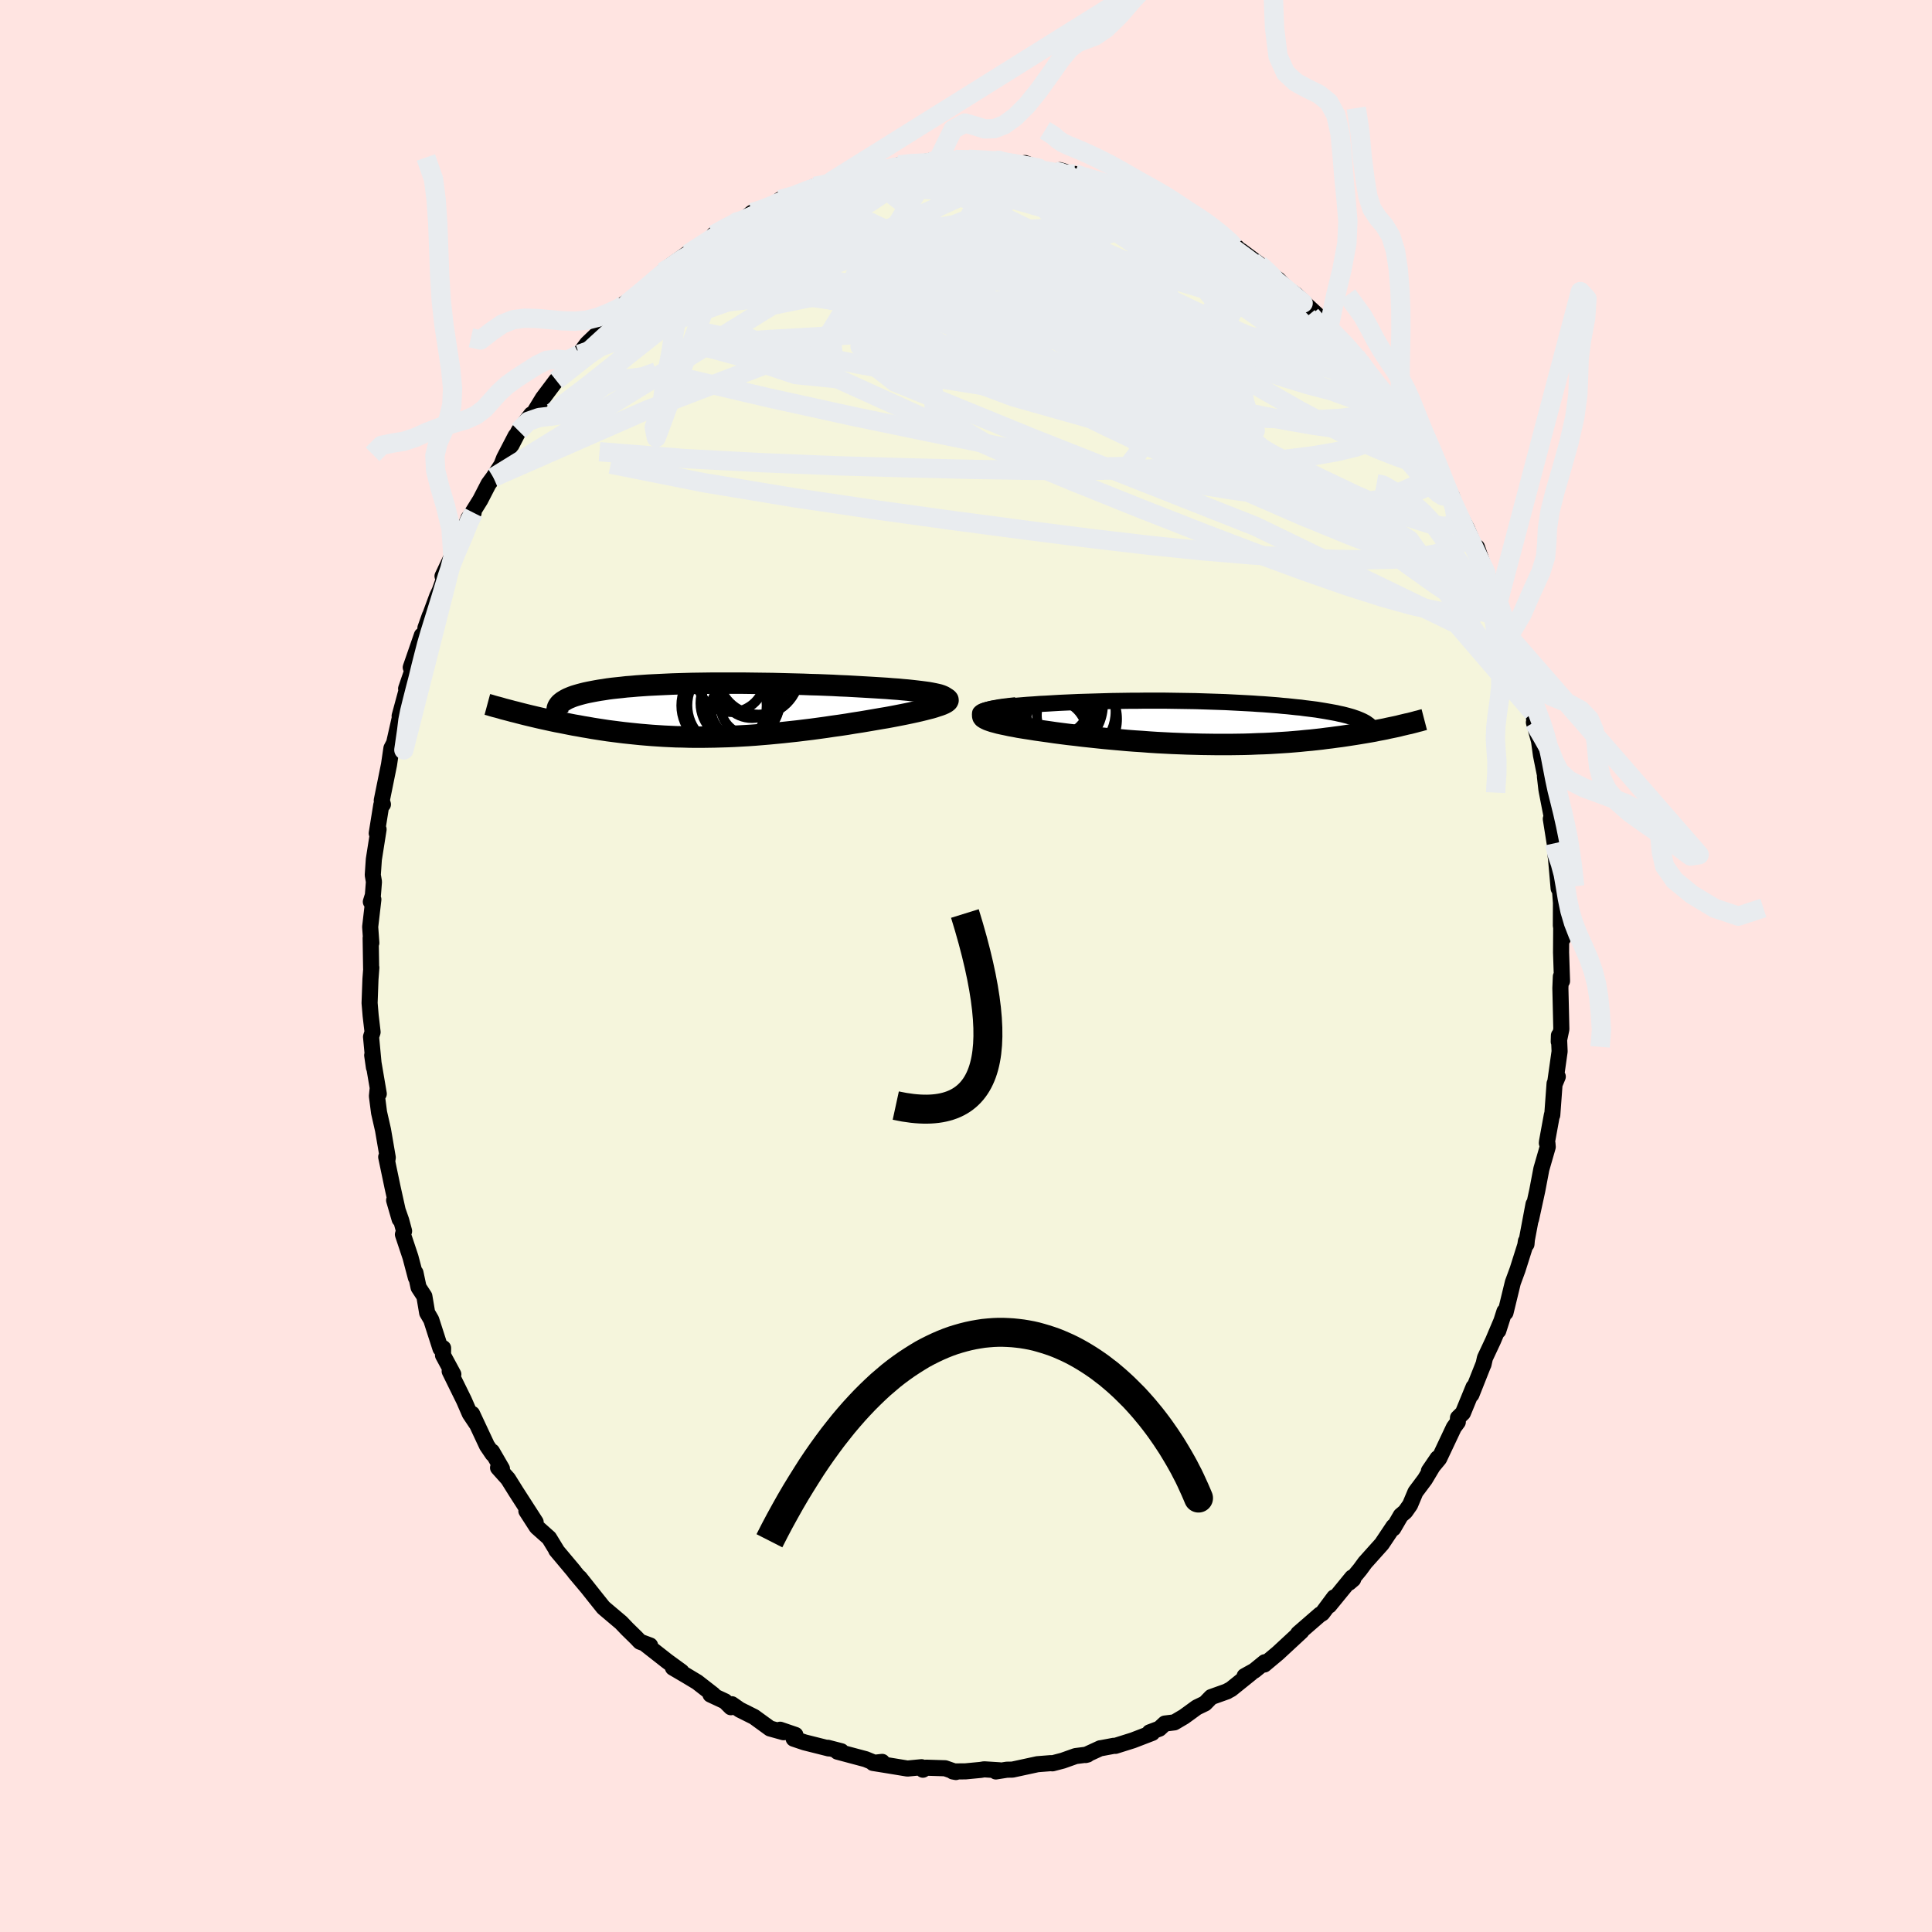 <svg xmlns="http://www.w3.org/2000/svg" width="500" height="500" viewBox="-100 -100 200 200"><defs><clipPath id="c"><path d="m23.89-1.3-.09-.07-.14-.07-.17-.07-.21-.07-.25-.06-.28-.06-.3-.06-.34-.06-.37-.05-.39-.05-.42-.05-.44-.05-.46-.05-.48-.04-.51-.05-.59-.04-.61-.05-.64-.04-.65-.04-.68-.04-.69-.04-.71-.04-.72-.04-.74-.03-.74-.04-.76-.03-.76-.03-.78-.02-.77-.03-.79-.02-.78-.02-.79-.02-.78-.02-.79-.01-.78-.01-.78-.01-.78-.01H-.1l-.73.01-.73.01-.71.01-.7.02-.68.02-.67.02-.66.03-.64.03-.62.03-.6.03-.59.04-.57.04-.55.05-.53.04-.52.06-.49.05-.47.05-.46.06-.43.07-.41.06-.4.07-.37.07-.36.07-.33.07-.32.08-.3.08-.28.08-.26.08-.25.09-.22.09-.21.09-.19.1-.17.1-.16.1-.13.1-.12.1-.1.11-.08.11-4.43.68.34.09.35.09.36.09.37.09.38.09.38.09.39.09.41.09.41.09.41.09.43.09.43.08.45.09.45.09.46.09.47.08.48.09.49.08.5.09.51.08.52.08.53.08.54.07.55.07.56.07.56.06.58.06.59.06.59.05.61.05.61.04.62.04.63.03.64.03.64.01.65.02.66.01h.67l.67-.01.68-.01.69-.02.69-.02.7-.03.71-.04.71-.04.71-.05.72-.06.72-.06.73-.07.73-.07.73-.08.74-.08.73-.09.74-.09.74-.1.73-.1.73-.11.73-.1.73-.11.72-.12.72-.11.71-.12.7-.12.69-.12.55-.09.54-.1.52-.1.51-.1.5-.1.47-.1.46-.1.44-.1.41-.1.39-.1.36-.09.34-.1.3-.1.28-.09.24-.09"/></clipPath><clipPath id="b"><path d="m-21.85-1.05.1-.07.15-.07.18-.06.22-.06.26-.06.28-.06.32-.05.34-.06.37-.05.39-.04.41-.05.43-.04.45-.04.47-.04.48-.04.63-.04.65-.05.65-.03.66-.04.67-.04.67-.03.68-.03.68-.03.68-.02.69-.02.69-.02.68-.02.69-.02.69-.01.68-.01.68-.01h.68l.68-.01h2l.66.01.65.01.65.01.64.01.64.01.63.02.62.02.61.02.61.02.6.02.59.03.58.03.57.03.57.03.55.03.55.04.53.03.52.04.52.04.5.04.49.05.48.04.47.05.45.05.44.04.43.06.42.05.4.05.39.05.37.06.37.06.35.06.34.06.33.06.32.06.3.07.29.06.28.07.27.07.25.07.24.07.23.08.21.07 4.32.79-.32.07-.34.07-.34.07-.35.08-.36.07-.38.07-.38.08-.39.07-.41.07-.42.07-.42.07-.44.07-.45.07-.46.07-.47.07-.48.06-.5.07-.51.06-.52.07-.54.06-.55.06-.57.05-.58.06-.59.05-.6.05-.62.04-.63.04-.65.04-.65.03-.67.02-.68.03-.7.02-.7.01-.72.01H2.52l-.74-.01-.75-.01-.76-.02-.77-.02-.76-.03-.78-.03-.78-.04-.78-.04-.78-.05-.78-.06-.78-.05-.79-.06-.77-.07-.78-.07-.77-.07-.76-.08-.75-.08-.75-.08-.73-.09-.72-.08-.71-.09-.69-.09-.68-.1-.65-.09-.64-.09-.62-.1-.59-.09-.56-.09-.46-.09-.45-.08-.41-.09-.39-.08-.36-.08-.33-.09-.3-.08-.27-.09-.23-.08-.19-.09-.15-.08-.12-.08-.07-.09-.02-.08.03-.08"/></clipPath><filter id="a"><feTurbulence baseFrequency=".05" numOctaves="3" result="noise" type="noise"/><feDisplacementMap in="SourceGraphic" in2="noise" scale="2"/></filter></defs><rect width="100%" height="100%" x="-100" y="-100" fill="#FFE4E1"/><path fill="beige" stroke="#000" stroke-linejoin="round" stroke-width="1.667" d="m61.7 1.56-.12-.47-.05 1.21.03 1.26.07 2.98-.27 1.29.02-.64.07 1.65-.46 3.26.27-.65-.33.72-.24 3.26-.04-.01-.5 2.73-.02.18.06.03.03.37-.66 2.29-.42 2.21-.65 2.99.26-1.56-.69 3.67-.04.47-.06-.31-.06.41-.8 2.53-.49 1.33-.76 3.12-.11-.12-.64 2 .29-.93-.83 1.96-.84 1.79-.15.67-.02.02-1.23 3.1.22-.78-1.1 2.68-.51.5-.02.44-.41.56-1.52 3.22-1.06 1.28.9-1.32-1.31 2.19-.98 1.31-.56 1.33-.5.71-.46.39-.78 1.34.02-.2-1.21 1.81-1.73 1.93-.52.71-1.13 1.37.42-.36-.11-.18-2.37 2.9.51-.84L36.89 67l-.1.07-.13.06-2.27 1.97.33-.22-2.44 2.26-1.4 1.17.05-.24-1.08.88-1.01.56.65-.3-2.05 1.65-.45.24.04-.01-1.65.59-.64.66-.85.41-1.32.96-1 .59-.98.12-.57.53-1.01.38.27.06-2 .77-1.81.57-.14-.01-1.28.24-.15.02-1.52.7.2-.05-1.24.16-1.32.47-1.07.28-.17-.02-1.38.11-2.59.56-.58.01-1.14.18.37-.12-1.58-.1-.36.06-1.57.15-1.31.01.32.06-1.12-.39-1.96-.06-.34.21-.14-.26-1.46.14-2.44-.4-1.13-.18.95-.11-.64.16-1.07-.44-2.92-.78.4-.04-1.39-.36.1.07-2.51-.63-1.13-.38.18-.39-1.58-.54.35.26-1.4-.39-1.65-1.2-1.48-.74-.82-.57-.1.31-.61-.61-1.5-.7.29.01-1.67-1.3-1.13-.68-1.38-.81.89.41-1.47-1.07-2.22-1.74.44.1-1.05-.39-.39-.41-.94-.92-.62-.65-1.61-1.36-.23-.2-.84-1.05-1.61-2.03.85 1.07-1.37-1.63-.08-.12-1.83-2.18.06.05-.8-1.31-1.28-1.14-1.07-1.66.96 1.16-2.01-3.12-.85-1.36-1.03-1.15.4.1-1.03-1.78.07.26-.59-.87-1.54-3.29.42.97-.66-.99-.6-1.38-1.48-3.01.38.32-1.07-1.98.01-.74-.27.05-.96-2.98-.42-.72-.29-1.71-.6-.92-.32-1.51.04.49-.56-2.12-.78-2.34.12-.35-.3-1.11-.73-2.08.57 1.96-.73-3.29-.66-3.15.08-.02.02.5.06-.42-.49-2.86-.41-1.8-.22-1.7.08-.8.11.56-.68-3.99.18 1.26-.3-3.17.16-.49-.2-1.7-.11-1.31.09-2.47.09-1.19-.02.08-.05-3.14.07.5-.12-1.66.33-2.84-.26.24.21-.67.11-1.4-.12-.7.11-1.62.49-3.11-.19.41.47-2.92.17-.07-.12-.41.75-3.7.25-1.7.38-.73-.17.49.71-3.14-.04.04h-.03l.71-2.62-.04-.21.88-2.56-.4.36 1.15-3.32-.13.97.95-3-.45 1.27 1.21-3.28.27-.58 1.05-2.95-.76 1.44 1.23-2.6-.15.61 1.04-2.55.58-1.47.52-.55-.2.1.89-1.43.85-1.65.5-.68.84-1.29.27-.7 1.2-2.31-.43.94.75-1.45 1.3-1.71.02.25 1.17-1.92 1.39-1.85.36-.25.59-.71.18-.23 1.24-1.51.83-1.1.94-.9-.67.89 3.08-3.35v.1l.38-.42.16-.49 1.33-.78.97-.86-.01-.13 1.8-1.35-.14-.15.55-.47 1.96-1.39.08.01 2.6-1.57.09-.43 2.39-1.32-.97.42 1.29-.39.26-.19.99-.8 1.12-.23 1.26-.66.52-.46 1.95-.44.84-.55-.37.23 1.17-.61.76.02 1.22-.7.81.03 1.94-.64.69-.05-.36-.07 1.68-.28 1.53-.27.65-.08-.21-.17.44-.15 3.42-.28-.71.01.87-.05 1.83-.1 1.83.01-.47-.03 2.41.13.73-.02-.43-.04 2.01.56 1.11-.24 1.69.65 1.24.2.21.02.46-.02.02-.12 1.47.47.08-.07 1.39.45 1.72.51.5-.01.88.71.86.05 2.39.88.26.08.6.33 1.64.98-.49-.31 1.58.55-.08.39 2.66 1.05-.33-.16.66.54 2.55 1.57-.3-.07.72.41 1.89 1.41 1.04.93.02.03.89.62.81.85 1.05.74 1.18 1.14 1.03.95-.93-.53 1.48 1.32.68.82-.08-.29 2.78 2.86-.39-.45.86 1.09.94 1.36.66.88.86 1.05 1.22 1.32-.52-.75 1.09 1.62 1.33 1.9.22.45-.16.02 1.38 2.21.62.43.01.58 1.88 2.87-.69-1.24.49 1.22.37.83 1.36 2.51.78 1.85.26.08.92 2.65-1.04-2.52 1.94 4.53.21 1.09-.41-.96.59.85 1.01 2.93.08.66.2.8.68 1.36.33 1.68.45 1.14-.01.21.85 2.68.3 1.66-.2-.62.53 1.93.2 1.46.44 2.18-.03.03.15 1.31.04.23.56 2.88-.14-.03.4 2.52.1 1.33.04.27.27 3.08.03-1.29.21 2.77-.01 2.36.22 1.33-.18-1.63-.02 3.08.1 2.97-.12-.47" filter="url(#a)"/><path fill="#fff" d="m-21.85-1.05.1-.07.15-.07.18-.06.22-.06.26-.06.28-.06.32-.05.34-.06.37-.05.39-.04.41-.05.43-.04.45-.04.47-.04.48-.04.63-.04.65-.05.65-.03.66-.04.67-.04.67-.03.68-.03.68-.03.68-.02.69-.02.69-.02.68-.02.69-.02.69-.01.68-.01.68-.01h.68l.68-.01h2l.66.01.65.01.65.01.64.01.64.01.63.02.62.02.61.02.61.02.6.02.59.03.58.03.57.03.57.03.55.03.55.04.53.03.52.04.52.04.5.04.49.05.48.04.47.05.45.05.44.04.43.06.42.05.4.05.39.05.37.06.37.06.35.06.34.06.33.06.32.06.3.07.29.06.28.07.27.07.25.07.24.07.23.08.21.07 4.32.79-.32.07-.34.07-.34.07-.35.08-.36.07-.38.07-.38.08-.39.07-.41.07-.42.07-.42.07-.44.07-.45.07-.46.07-.47.07-.48.06-.5.07-.51.06-.52.07-.54.06-.55.06-.57.05-.58.06-.59.05-.6.05-.62.04-.63.04-.65.04-.65.03-.67.02-.68.03-.7.02-.7.01-.72.01H2.52l-.74-.01-.75-.01-.76-.02-.77-.02-.76-.03-.78-.03-.78-.04-.78-.04-.78-.05-.78-.06-.78-.05-.79-.06-.77-.07-.78-.07-.77-.07-.76-.08-.75-.08-.75-.08-.73-.09-.72-.08-.71-.09-.69-.09-.68-.1-.65-.09-.64-.09-.62-.1-.59-.09-.56-.09-.46-.09-.45-.08-.41-.09-.39-.08-.36-.08-.33-.09-.3-.08-.27-.09-.23-.08-.19-.09-.15-.08-.12-.08-.07-.09-.02-.08.03-.08" filter="url(#a)" transform="translate(23.38 -25.2)"/><path fill="#fff" d="m23.89-1.3-.09-.07-.14-.07-.17-.07-.21-.07-.25-.06-.28-.06-.3-.06-.34-.06-.37-.05-.39-.05-.42-.05-.44-.05-.46-.05-.48-.04-.51-.05-.59-.04-.61-.05-.64-.04-.65-.04-.68-.04-.69-.04-.71-.04-.72-.04-.74-.03-.74-.04-.76-.03-.76-.03-.78-.02-.77-.03-.79-.02-.78-.02-.79-.02-.78-.02-.79-.01-.78-.01-.78-.01-.78-.01H-.1l-.73.01-.73.01-.71.01-.7.02-.68.02-.67.02-.66.03-.64.03-.62.03-.6.03-.59.04-.57.04-.55.05-.53.04-.52.06-.49.05-.47.05-.46.06-.43.07-.41.06-.4.07-.37.07-.36.07-.33.07-.32.08-.3.08-.28.08-.26.08-.25.09-.22.09-.21.09-.19.1-.17.1-.16.1-.13.1-.12.1-.1.11-.08.11-4.43.68.34.09.35.09.36.09.37.09.38.09.38.09.39.09.41.09.41.09.41.09.43.09.43.08.45.09.45.09.46.09.47.08.48.09.49.08.5.09.51.08.52.08.53.08.54.07.55.07.56.07.56.06.58.06.59.06.59.05.61.05.61.04.62.04.63.03.64.03.64.01.65.02.66.01h.67l.67-.01.68-.01.69-.02.69-.02.7-.03.71-.04.71-.04.71-.05.72-.06.72-.06.73-.07.73-.07.73-.08.74-.08.73-.09.74-.09.74-.1.73-.1.73-.11.73-.1.73-.11.72-.12.72-.11.71-.12.7-.12.69-.12.55-.09.54-.1.52-.1.51-.1.5-.1.47-.1.46-.1.44-.1.41-.1.39-.1.36-.09.34-.1.3-.1.28-.09.24-.09" filter="url(#a)" transform="translate(-26.06 -26.49)"/><g fill="none" stroke="#000" transform="translate(23.38 -25.2)"><path stroke-linejoin="round" stroke-width="1.667" d="m-20.05-.22-.46-.09-.39-.1-.32-.09-.26-.09-.2-.08-.14-.08-.08-.08-.03-.08.01-.07.07-.07.1-.07.15-.07.18-.06.22-.06.26-.06.28-.06.32-.05.34-.06.37-.05.39-.04.41-.05.43-.04.45-.04.47-.04.48-.04.63-.04.65-.05.65-.03.66-.04.67-.04.67-.03.68-.03.68-.03.68-.02.69-.02.69-.02.68-.02.69-.02.69-.01.68-.01.68-.01h.68l.68-.01h2l.66.01.65.01.65.01.64.01.64.01.63.02.62.02.61.02.61.02.6.02.59.03.58.03.57.03.57.03.55.03.55.04.53.03.52.04.52.04.5.04.49.05.48.04.47.05.45.05.44.04.43.06.42.05.4.05.39.05.37.06.37.06.35.06.34.06.33.06.32.06.3.07.29.06.28.07.27.07.25.07.24.07.23.08.21.07.2.08.19.08.18.08.16.08.15.08.13.08.12.09.12.08.09.09.09.09" filter="url(#a)"/><path stroke-linejoin="round" stroke-width="2.222" d="m-18.18-1.52-.64.07-.57.07-.5.07-.43.08-.37.07-.3.08-.24.07-.19.08-.13.08-.07.08-.03.08.02.08.07.09.12.08.15.08.19.09.23.08.27.09.3.08.33.09.36.08.39.08.41.09.45.08.46.09.56.09.59.09.62.1.64.09.65.09.68.1.69.09.71.09.72.08.73.09.75.08.75.08.76.08.77.07.78.07.77.07.79.06.78.05.78.06.78.05.78.04.78.04.78.03.76.03.77.02.76.02.75.01.74.01h1.45l.72-.01.7-.01.7-.02.68-.03.67-.02.65-.03.65-.04.63-.04.62-.04.6-.05.59-.05.58-.06.57-.05.55-.06.54-.06.52-.07.51-.06.5-.07.48-.06.47-.07.46-.07.45-.07.44-.07.42-.07.42-.07.41-.07.39-.07.38-.08.38-.07.36-.07.35-.08.34-.07.34-.07.32-.07.31-.08.3-.07.29-.07.29-.06.27-.07.27-.07.25-.07.25-.06.24-.07.23-.06" filter="url(#a)"/><circle cx="-14.377" cy="-2.444" r="3.958" clip-path="url(#b)" filter="url(#a)"/><circle cx="-13.857" cy=".616" r="3.536" clip-path="url(#b)" filter="url(#a)"/><circle cx="-12.547" cy="-.369" r="4.808" clip-path="url(#b)" filter="url(#a)"/><circle cx="-14.957" cy="1.641" r="4.574" clip-path="url(#b)" filter="url(#a)"/><circle cx="-13.447" cy="-2.524" r="4.228" clip-path="url(#b)" filter="url(#a)"/><circle cx="-12.647" cy="-1.109" r="4.74" clip-path="url(#b)" filter="url(#a)"/><circle cx="-14.357" cy="1.131" r="3.5" clip-path="url(#b)" filter="url(#a)"/><circle cx="-14.192" cy="-1.889" r="5" clip-path="url(#b)" filter="url(#a)"/><circle cx="-13.767" cy="-1.069" r="3.384" clip-path="url(#b)" filter="url(#a)"/><circle cx="-12.862" cy="-.769" r="3.18" clip-path="url(#b)" filter="url(#a)"/></g><g fill="none" stroke="#000" transform="translate(-26.06 -26.49)"><path stroke-linejoin="round" stroke-width="2.222" d="m22.27-.4.4-.11.35-.1.29-.1.23-.09.18-.09.13-.09.08-.08.03-.09-.01-.07-.06-.08-.09-.07-.14-.07-.17-.07-.21-.07-.25-.06-.28-.06-.3-.06-.34-.06-.37-.05-.39-.05-.42-.05-.44-.05-.46-.05-.48-.04-.51-.05-.59-.04-.61-.05-.64-.04-.65-.04-.68-.04-.69-.04-.71-.04-.72-.04-.74-.03-.74-.04-.76-.03-.76-.03-.78-.02-.77-.03-.79-.02-.78-.02-.79-.02-.78-.02-.79-.01-.78-.01-.78-.01-.78-.01H-.1l-.73.01-.73.01-.71.01-.7.02-.68.02-.67.02-.66.03-.64.03-.62.03-.6.03-.59.04-.57.04-.55.05-.53.04-.52.06-.49.05-.47.05-.46.06-.43.07-.41.06-.4.07-.37.07-.36.07-.33.07-.32.08-.3.08-.28.08-.26.08-.25.09-.22.09-.21.09-.19.1-.17.1-.16.1-.13.1-.12.1-.1.11-.08.11-.07.11-.05.12-.03.12-.01.12v.12l.02.12.03.12.05.13.06.13.08.13" filter="url(#a)"/><path stroke-linejoin="round" stroke-width="2.222" d="m23.61-1.34.23.06.17.06.12.07.06.07.01.07-.04.08-.08.08-.12.08-.17.09-.2.09-.24.09-.28.09-.3.1-.34.1-.36.09-.39.1-.41.1-.44.1-.46.1-.47.1-.5.1-.51.1-.52.1-.54.1-.55.09-.69.12-.7.12-.71.12-.72.11-.72.12-.73.11-.73.1-.73.11-.73.1-.74.1-.74.09-.73.09-.74.08-.73.08-.73.07-.73.07-.72.06-.72.06-.71.05-.71.04-.71.04-.7.03-.69.02-.69.02-.68.01-.67.01h-.67l-.66-.01-.65-.02-.64-.01-.64-.03-.63-.03-.62-.04-.61-.04-.61-.05-.59-.05-.59-.06-.58-.06-.56-.06-.56-.07-.55-.07-.54-.07-.53-.08-.52-.08-.51-.08-.5-.09-.49-.08-.48-.09-.47-.08-.46-.09-.45-.09-.45-.09-.43-.08-.43-.09-.41-.09-.41-.09-.41-.09-.39-.09-.38-.09-.38-.09-.37-.09-.36-.09-.35-.09-.34-.09-.33-.08-.33-.09-.31-.08-.31-.08-.3-.09-.29-.08-.28-.07-.28-.08-.26-.08-.26-.07" filter="url(#a)"/><circle cx="2.5" cy="-.713" r="3.936" clip-path="url(#c)" filter="url(#a)"/><circle cx="1.66" cy="-.503" r="4.436" clip-path="url(#c)" filter="url(#a)"/><circle cx="4.585" cy="-3.733" r="4.19" clip-path="url(#c)" filter="url(#a)"/><circle cx="1" cy="-.478" r="4.418" clip-path="url(#c)" filter="url(#a)"/><circle cx="2.77" cy="-1.023" r="4.062" clip-path="url(#c)" filter="url(#a)"/><circle cx="4.365" cy="-3.868" r="4.472" clip-path="url(#c)" filter="url(#a)"/><circle cx="1.72" cy="-3.328" r="3.54" clip-path="url(#c)" filter="url(#a)"/><circle cx="2.82" cy="-.158" r="3.148" clip-path="url(#c)" filter="url(#a)"/><circle cx="3.905" cy="-2.488" r="3.32" clip-path="url(#c)" filter="url(#a)"/><circle cx="3.66" cy="-.423" r="3.002" clip-path="url(#c)" filter="url(#a)"/></g><g fill="none" stroke="#E9ECEF" stroke-linejoin="round" stroke-width="2"><path d="m50.12-48.63.42 1.12.19 1.14-.34.7-.93.17-1.49-.28-2.02-.64-2.57-1-3.13-1.37-3.71-1.77-4.33-2.16-4.96-2.54-5.65-2.93-6.37-3.36-7.07-3.84-7.75-4.33-8.31-4.92M46.43-54.7l.9 1.44.29.75-.13.4-.56.08-1-.24-1.4-.49-1.8-.71-2.22-.97-2.71-1.32-3.29-1.76-3.91-2.24-4.55-2.71-5.19-3.15-5.82-3.61-6.55-4.12-7.43-4.6m41.33 17.64.81.94.61.71.49.63.43.65.35.6.22.47.09.32-.07.14-.25-.07-.45-.3-.68-.56-.93-.84-1.2-1.12-1.48-1.4-1.76-1.71-2.09-2.07-2.47-2.51-2.87-3.02-3.12-3.44" filter="url(#a)"/><path d="m-23.13-77.19 1.26-.49 1.84-.14 2.35.11 2.8.33 3.18.56 3.5.77 3.81.97 4.16 1.13 4.52 1.26 4.84 1.37 5.12 1.46 5.33 1.59 5.45 1.72 5.51 1.8 5.54 1.78M-26.1-75.71l1.31-.73.53-.26.38-.14.35-.11.29-.06.19.04-.01.2-.27.38-.61.63-1.02.91-1.49 1.23-1.95 1.56-2.39 1.87-2.83 2.21-3.43 2.72" filter="url(#a)"/><path d="m19.01-79.4.3.2.28.35.07.39-.2.39-.48.42-.79.48-1.13.54-1.55.61-2 .66-2.48.72-2.96.75-3.48.79-4 .8-4.59.8-5.2.8-5.84.8-6.45.8-6.96.76m11.63-11.76 1.08-.43 1.14-.34 1.24-.33 1.31-.32 1.27-.3 1.18-.26 1.08-.24.95-.21.81-.18.63-.16.44-.12.24-.07.04-.01-.17.04-.43.11-.81.18-1.42.25M-34-69.37l.8-.7.88-.72 1.02-.8 1.12-.84 1.23-.87 1.3-.89 1.28-.86 1.17-.78.93-.63.63-.44.3-.22-.01-.02-.21.09-.27.1" filter="url(#a)"/><path d="m-17.29-79.78.58-.33.62-.23.88-.26 1.1-.29 1.23-.3 1.28-.29 1.25-.28 1.18-.25 1.1-.24 1.02-.21.92-.2.82-.18.69-.15.56-.13.4-.09.25-.06.06-.02-.14.03-.35.08-.58.12-.81.15-1.17.2-1.74.25M-35.49-68.1l.52-.58.81-.67.82-.67.76-.65.71-.61.68-.57.67-.52.63-.46.56-.38.44-.25.23-.09-.01.12-.28.35-.57.58-.84.83-1.11 1.05-1.38 1.29-1.67 1.53-2.01 1.85-2.38 2.18M.27-83.51l1.7.09 1.04.07.93.13.98.15.98.17.82.15.55.1.23.05-.08.01-.36-.02-.65-.03-.95-.03-1.29-.04-1.66-.05-2.08-.09-2.67-.12" filter="url(#a)"/><path d="m-10.23-82.05.45-.07 1.33-.02 1.62.08 1.75.18 1.92.27 2.15.36 2.37.44 2.53.51 2.62.55 2.68.59 2.67.61 2.63.63 2.54.63 2.4.6 2.2.54 2.03.46 2.01.51m-13.01-6.36 1.24.36.83.29.72.29.62.28.42.24.13.2-.23.13-.61.06-.99-.01-1.37-.07-1.76-.13-2.18-.19-2.63-.27-3.07-.34-3.5-.44-4.08-.57" filter="url(#a)"/><path d="m-19.76-78.88.98-.41 1.33-.34 1.36-.24 1.44-.19 1.62-.16 1.81-.16 1.99-.15 2.09-.13 2.14-.11 2.15-.08 2.13-.06 2.08-.04 2.02-.04 1.89-.04 1.74-.05 1.56-.07 1.42-.08 1.25-.08.99-.08" filter="url(#a)"/><path d="m-28.79-73.71 1.86-1.19 1.34-.87 1.15-.67 1.05-.53 1.03-.49 1.07-.49 1.1-.51 1.09-.5 1.01-.46.84-.4.62-.29.36-.18.09-.07-.13.04-.37.15-.79.3m55.09 14.11.36.42.16.74-.54.55-1.25.37-1.93.21-2.61.02-3.34-.21-4.12-.46-4.92-.7-5.78-.89-6.72-1.02-7.76-1.17-8.84-1.36-9.92-1.53" filter="url(#a)"/><path d="m-22.14-77.99 1.05-.33.96-.39.84-.32.66-.22.45-.09.25.04.11.16-.03.29-.19.42-.37.57-.6.74-.88.93-1.17 1.12-1.47 1.32-1.8 1.56-2.17 1.82-2.54 2.1-2.91 2.4-3.28 2.67-3.63 2.9-3.92 2.99m96.59 16.6-.47-.6-.5.55-1.15.17-1.89-.4-2.6-.82-3.32-1.18-4.11-1.58-4.95-2.03-5.83-2.54-6.72-3.05-7.63-3.61-8.51-4.18-9.37-4.81-10.09-5.57" filter="url(#a)"/><path d="m-31.38-71.86 1.07-.63 1.69-.69 2.11-.66 2.42-.59 2.65-.48 2.8-.35 2.94-.23 3.1-.15 3.31-.1 3.52-.11 3.69-.12 3.82-.13 3.88-.14 3.87-.14 3.8-.11 3.72-.11 3.79-.04m21.59 16.33.68.91.21.62-.18.53-.5.51-.85.46-1.24.36-1.64.22-2.06.12h-2.52l-3-.11-3.51-.24-4.02-.37-4.52-.48-5-.59-5.5-.7-6.03-.86-6.6-1.06-7.22-1.3-7.81-1.55-8.28-1.77M2.98-83.44l1.57.33 1.17.23.76.22.3.19-.17.16-.62.14-1.01.17-1.37.23-1.72.28-2.11.34-2.55.36-3.13.4-3.84.43-4.7.51" filter="url(#a)"/><path d="m40.79-62.55.74 1.1.49.83.24.61-.05.4-.34.26-.62.15-.93.02-1.26-.14-1.61-.32-1.95-.51-2.32-.7-2.69-.92-3.11-1.15-3.54-1.39-3.99-1.61-4.43-1.83-4.88-2.04-5.4-2.29-6.02-2.59-6.69-2.9m52.04 19.63-.11.04.14.79-.11.87-.49.76-.85.66-1.21.59-1.57.54-1.98.47-2.39.41-2.83.35-3.26.31-3.69.3-4.12.27-4.57.19-5.07.1-5.59-.02-6.13-.1-6.68-.16-7.23-.21-7.77-.32-8.26-.44-8.64-.7" filter="url(#a)"/><path d="m47.81-52.49.49.56.47.79.38.7.24.55.15.46.07.41-.05.28-.2.07-.42-.25-.65-.59-.91-.97-1.18-1.35-1.48-1.75-1.78-2.18-2.07-2.6-2.34-3-2.69-3.46-3.22-4.14m-2.25-3.67.68.61.42.4.37.38.27.37.08.29-.2.15-.55-.06-.9-.25-1.21-.44-1.5-.6-1.81-.78-2.19-.99-2.69-1.25-3.32-1.58-4.08-1.93-4.89-2.3m-26.14.83.45-.28.25-.07.25.03.18.14.04.31-.2.49-.53.72-.92.98-1.32 1.24-1.76 1.54-2.22 1.87-2.73 2.25-3.26 2.62-3.78 3.01-4.25 3.36-4.69 3.56m53.05-23.98 1.37.43 1.23.39 1.11.37 1.07.39 1.07.4 1 .39.89.36.74.32.59.27.43.23.28.17.13.11-.05.07-.24-.01-.46-.08-.69-.16-.94-.25-1.17-.34-1.38-.44-1.59-.55-1.85-.67-2.2-.83" filter="url(#a)"/><path d="m37.62-65.76.58.48.8.86.55.74.34.63.15.54-.02.41-.22.26-.45.11-.71-.06-.99-.21-1.28-.37-1.57-.55-1.88-.73-2.19-.92-2.53-1.12-2.89-1.34-3.3-1.57-3.71-1.82-4.13-2.04-4.53-2.26-4.98-2.45-5.61-2.7m-9.64-2.25 1.43-.24.98-.16.6-.09.43-.03.34.05.24.14.08.25-.12.37-.36.48-.62.6-.93.73-1.26.86-1.63 1.01-1.98 1.14-2.33 1.29-2.7 1.45-3.13 1.64-3.65 1.85-4.24 2.07-4.7 2.12" filter="url(#a)"/><path d="m-1.09-83.49 1.16.02.82.05.71.09.58.15.48.21.39.27.25.32.03.37-.25.4-.59.45-.9.51-1.21.58-1.45.67-1.69.77-1.93.87-2.19.96-2.49 1.05-2.82 1.13-3.19 1.21-3.55 1.27-3.93 1.33-4.38 1.45-5.08 1.83m69.86 1.48 1.73 1.78.9 1.03.75.93.73.94.7.9.63.79.52.66.39.52.25.37.1.21-.08.02-.28-.2-.47-.44-.68-.68-.87-.95-1.07-1.23-1.32-1.57-1.66-1.97-2.11-2.43M9.03-82.27l.44.15.9.46 1.35.78 1.79 1.07 2.16 1.33 2.45 1.54 2.67 1.69 2.8 1.83 2.87 1.9 2.91 1.94 2.88 1.94 2.81 1.94 2.7 1.96 2.49 1.88" filter="url(#a)"/><path d="m43.25-59.26.64.73.24.54.12.63-.08.61-.33.49-.6.37-.87.25-1.15.12-1.45-.01-1.78-.16-2.1-.3-2.43-.42-2.76-.53-3.13-.64-3.52-.8-3.94-.99-4.37-1.2-4.79-1.44-5.19-1.68-5.55-1.92-5.94-2.19-6.36-2.4-6.89-2.47M50.49-47.8l.87 2 .14 1.3-.48.83-1 .59-1.47.44-1.93.33-2.42.2-2.91.06-3.41-.05-3.92-.17-4.45-.29-4.99-.42-5.54-.57-6.13-.72-6.73-.86-7.36-.97-8-1.11-8.62-1.28-9.23-1.53-9.7-1.93" filter="url(#a)"/><path d="m43.25-59.26.72.77.5.63.54.79.51.79.41.67.27.51.14.33-.01.13-.21-.12-.43-.39-.67-.68-.89-.97-1.1-1.23-1.33-1.55-1.66-1.97-2.11-2.54-2.61-3.17m-42.7-15.41.49-.1.69-.12 1.06-.11 1.25-.08 1.33-.06 1.33-.02 1.32-.01 1.27.01 1.18.03 1.07.05.95.07.82.08.68.09.48.07.2.03-.15-.03-.52-.09-.83-.14-1.07-.16-1.45-.15m52.2 45.7-.24-.3-.27.47-.63.58-1.11.35-1.61.05-2.12-.27-2.64-.56-3.17-.88-3.73-1.19-4.34-1.51-4.97-1.83-5.64-2.15-6.32-2.48-6.99-2.81-7.62-3.17-8.24-3.59-8.86-4.02-9.52-4.4" filter="url(#a)"/><path d="m48.43-52.06.24.94-.01.79-.53.52-.94.45-1.33.48-1.75.43-2.23.29-2.77.07-3.33-.18-3.9-.41-4.46-.61-5.03-.82-5.6-1.03-6.18-1.21-6.8-1.37-7.45-1.51-8.12-1.68-8.77-1.93-9.38-2.2m72.3.73.71.88.32.53v.35l-.29.25-.6.11-.96-.12-1.34-.37-1.74-.62-2.16-.89-2.63-1.18-3.16-1.51-3.71-1.83-4.26-2.15-4.81-2.45-5.38-2.74-6.01-3.1-6.54-3.56m-14.72-1.98 1.07-.46 1-.28.82-.19.59-.09.4-.01.2.09v.2l-.23.3-.47.42-.7.55-.95.69-1.22.85-1.53 1-1.88 1.18-2.25 1.34-2.65 1.52-3.14 1.76-3.73 2.07-4.39 2.43m54.97-11 1.19.55 1.09.62 1.11.67 1.12.71 1.14.77 1.13.81 1.11.81 1.07.8.99.77.91.71.81.64.7.57.59.49.47.39.32.27.13.12-.07-.05-.28-.22-.45-.37-.64-.53-.87-.73-1.22-1.02-1.69-1.39" filter="url(#a)"/><path d="m-16.45-80.33.27.02 1.07-.11 1.53-.11 1.84-.07 2.07-.01 2.2.05 2.29.11 2.36.15 2.42.19 2.45.2 2.45.21 2.44.2 2.4.21 2.37.2 2.28.2 2.13.2 1.95.17 1.72.12m34.02 37.69-.23-.46.21.88.03.71-.2.39-.4.21-.59.06-.81-.11-1.02-.34-1.28-.58-1.55-.86-1.84-1.14-2.17-1.46-2.52-1.79-2.86-2.14-3.21-2.48-3.56-2.85-3.93-3.2-4.32-3.57-4.76-3.98-5.21-4.38-5.61-4.77-5.74-5.16m-9.18-5.19 1.17-.14 1.51-.07 1.46.01 1.51.07 1.61.11 1.65.15 1.64.17 1.59.2 1.53.22 1.45.24 1.37.22 1.24.21 1.04.16.76.1.44.03.12-.06-.2-.13-.59-.21" filter="url(#a)"/><path d="m-10.59-82.12 1.68-.14 1.75.09 1.86.3 2.16.47 2.54.61 2.89.73 3.14.85 3.34.96 3.49 1.05 3.61 1.14 3.69 1.23 3.69 1.27 3.57 1.24 3.28 1.1" filter="url(#a)"/><path d="m40.32-63.19.02.07.42.61.49.74.42.66.27.49.09.32-.12.16-.32.01-.53-.16-.77-.33-1.03-.55-1.32-.79L36.31-63l-1.97-1.32-2.33-1.62-2.72-1.93-3.11-2.25-3.5-2.54-3.87-2.82-4.22-3.17" filter="url(#a)"/><path d="m9.24-82.25.49.07.79.33 1.12.55 1.4.74 1.61.9 1.75 1.01 1.86 1.11 1.92 1.19 1.97 1.27 1.98 1.3 1.94 1.33 1.89 1.32 1.81 1.3 1.75 1.26 1.69 1.22 1.62 1.16 1.54 1.1 1.44 1.04 1.3.97 1.12.86.85.63" filter="url(#a)"/><path d="m-7.38-82.67.51-.08.75-.08 1.16-.03 1.41.01 1.54.07 1.61.11 1.65.14 1.65.17 1.63.19 1.57.21 1.51.23 1.43.23 1.37.24 1.28.23 1.17.21.99.17.77.12.51.04.22-.03-.04-.09-.24-.14-.35-.18m39.79 42.36.41 1.08-.09.83-.67.2-1.23-.42-1.8-.98-2.37-1.54-2.98-2.12-3.62-2.74-4.3-3.38-5.03-4.08-5.84-4.81-6.65-5.55-7.44-6.27-7.98-7.03m-24.16-3.96 1.45-.41.89-.32.76-.28.82-.29.92-.29.97-.29.95-.28.89-.24.77-.2.64-.15.49-.11.32-.06.16-.01-.02.05-.18.1-.36.17-.54.23-.77.32-1.05.4-1.41.52-1.8.63-2.19.74-2.61.85" filter="url(#a)"/><path d="m-23.39-77 .61-.36 1.15-.51 1.46-.56 1.63-.58 1.71-.58 1.69-.55 1.58-.5 1.44-.45 1.31-.42 1.17-.37 1.02-.34.79-.28.46-.19.22-.08" filter="url(#a)"/><path d="m-15.65-80.71.92-.17 1.17-.29 1.29-.3 1.3-.26 1.27-.23 1.26-.2 1.23-.18 1.19-.18 1.11-.17 1.01-.17.93-.15.82-.14.7-.12.53-.08.31-.06.04-.02h-.29l-.62.03-.92.05-1.37.09m31.53 8.81-17.68 2.38-3.49 1.59-5.6-1.35-4.28-1.24-1.12.93 1.3 3.12 2.32 3.83 2.29 2.77 1.87.86 1.61-.6 1.5-1.04.99-.78-.54-.7-2.91-1.3-4.8-2.37-4.71-3-2.87-2.59-2.08-1.24-5.32.56-11.05 3.22-14.48 9.59" filter="url(#a)"/><path d="M58.69-26.26 45.9-44.11 30.99-53.4l-15.97-4.57L.63-61.36l-9.08-2.17-2.52-.6 2.35.61 4.37 1.04 4.24.9 3.62.67 3.66.84 4.25 1.49 4.25 2.33 2.41 2.64-1.44 1.9-5.82.12-8.08-2.03-6.09-3.61-.26-4.04 5.44-3.59 5.31-3.23-2.75-3.73-9.88-4.72 8.37-6.9" filter="url(#a)"/><path d="m31.43-71.67-17.62-5.95-2.02-1.17-.36 1.21-2.29 2.83-4.66 3.19-5.3 2.25-3.88.51-1.45-1.19.9-2.14 2.72-1.9 3.94-.61 4.52 1.33 4.6 3.44 4.9 5.38 6.61 6.74 9.64 6.54 10.58 3.35 5.32-2.36.23-2.27" filter="url(#a)"/><path d="m-42.42-60.62 8.87-7.03 11.43-2.31 15.68 1.92 14.76 5.05 8.97 4.79 1.3 2.24-5.13-.54-8.58-2.42-8.71-3.27-6.24-3.46-2.51-3.24 1.2-2.86 3.8-2.4 4.81-2L1.5-77.8l2.85-1.35 1.4-.99.53-.6.02-.25-1.05-.08-3.1-.13-4.2-.26.09-.32 13.23-.21" filter="url(#a)"/><path d="m-31.38-71.86 18.68-4.4 16.91 5.39 10.86 6.06 1.63 2.59-4.19.17-5.46-.34-4.72-.31-4.32-.77-4.44-1.69-3.82-2.42-1.65-2.46 1.08-1.67 2.26-.14.54 1.69-3.21 3.17-7.66 4.02-14.15 5.42-15.89 6.97" filter="url(#a)"/><path d="m31.41-71.7-9.53 6.14-15.51-1.9-9.2-3.58-4.51-2.68-.33-.6 3.74 1.81 6.18 3.45 5.69 3.33 2.97 1.45.45-1-.36-2.27-.8-1.81-4.09-1.01-10.08-2.04-10.49-4.48 5.55-5.51" filter="url(#a)"/><path d="m-35.49-68.1 11.84-3.5 17.92-3.46 14.87 1.33 10.24 4.86 4.29 4.49-1.63 1.37-4.65-1.34-3.15-1.46 1.56.78 5.72 3.23 5.59 3.4.88.37-2.69-3.74 3.51-3.57 11.98 2.79" filter="url(#a)"/><path d="M54.92-37.61 5.74-63.42l-19.96-7.81-6.9-.48 1.64 1.73 7.7 1.47 9.83.47 7.96-.33 4.11-.46.74.17-.91 1.22-1.18 2.02-1.39 1.98-2.67 1.04-4.89-.17-6.29-.67-4.16.22 3.26 2.56L6.97-54.6l23.01 9.09L50.83-35.4l7.86 9.14" filter="url(#a)"/><path d="m30.37-72.63-4.79 8.48-17.4-2.78-13.77-2.39-8.62-1.73-4.4-1.8-1.58-1.56.12-.8 1.39.02 2.84.36 4.54.09 5.57-.56 4.41-.94.53-.57-3.99.69-7.77 3.09-27.5 9.71" filter="url(#a)"/><path d="m-3.08-83.35-10.95 17.71.57 4.83-4.19-.42-5.01-1.67-3.78-1.03-1.56-.32 1.91-.21 5.78-.4 7.81-.44 6.29-.33 1.82-.39-2.11-.7-1.25-.93 5.68-.86 13.88-.97 13.26-2.44-2.47-5.85" filter="url(#a)"/><path d="m4.99-82.88 19.45 12.73-4.32-1.29-9.7-2.54-8.53-1.57-6.66-.31-5.41.74-3.77 1.12-1.18.7 1.63-.12 3.31-.74 3.11-.84 1.44-.44-.5.14-1.66.67-1.79 1-1.25 1.17-.21 1.31 1.87 1.37 5.36 1.08 8.53-.12 6.7-2.59-2.12-5.72.43-5.26" filter="url(#a)"/><path d="M25.18-76.33 2.97-64.73l4.48 1.44-2.34-2.63-7.26-2.73-6.8-1.62-4.29-.42-1.43.57 1.59 1.41 4.42 2.14 6.35 2.58 6.87 2.32 6.01 1.01 4-1.2.75-3.5-4.11-4.54L.15-72.52l-20.2 4.13-28.88 17.81" filter="url(#a)"/><path d="m9.72-82.39 1.86 10.25.92 7.34-1.28.79 1.46-.23 3.69 1.06 3.75 2.02 2.37 1.97.49 1.29-1.2.64-2.26.35-2.35.41-1.44.53.17.49 1.94.29 3.21.13 3.39.21 2.21.47.03.61-1.94.15-2.14-1.27-.4-3.92.06-7.55-3.98-9.7-2.52-4.27" filter="url(#a)"/><path d="m-10.59-82.12 12.5 9.62 18.67 10.44 6.08 5.17-4.54.77-9.16-1.8-9.42-3.09-7.5-3.52-4.75-3.28-1.82-2.64 1.01-1.88 3.48-1.24 5.22-.75 5.81-.36 5.22.07 3.95.61 2.81 1.24 2.45 1.98 2.6 2.78 2.15 3.58.2 4.14-2.27 4-.7 3 11.07 3.36 22.04 11.35m6.43 25.86.23 1.05.36 1.05.3 1.12.21 1.2.21 1.28.27 1.29.37 1.25.48 1.23.56 1.24.56 1.28.46 1.31.33 1.29.22 1.36.16 1.57.12 1.84-.14 1.72" filter="url(#a)"/><path d="m-2.92-83.39 1.58-3.2 1.24-.67 1.06.3.99.31.98-.03 1.03-.4 1.12-.81 1.21-1.2 1.24-1.54 1.2-1.67 1.07-1.53.94-1.14.83-.63.83-.31.95-.36 1.15-.78 1.39-1.36 1.52-1.75 1.46-1.54 1.25-.7 1.26-.88-35.05 21.89-.98.68-.8.37-.67.38-.66.45-.73.49-.84.51-.9.54-.9.55-.86.6-.76.64-.66.7-.56.73-.55.71-.63.7-.77.75-.92.9-.97 1.04-.5.87" filter="url(#a)"/><path d="m-23.71-77.03-1.19 2.39-.65 2.53-.77 1.8-.92 1.05-.96.55-.85.48-.62.76-.4 1.14-.26 1.4-.23 1.45-.25 1.32-.25 1.18-.2 1.2-.16 1.34-.32 1.4-.53 1.27.21 1.06 8.35-22.32-.25.17.45-.03.74-.03.9-.04.99-.07h1.04l1.06.11 1.03.22.95.22.87.1.8-.09.78-.26.82-.33.88-.27.93-.1.93.12.87.31.84.41 1 .43 1.3.19m-44.47 10.94.99.23 1.09-.85 1.15-.8 1.16-.46 1.17-.15 1.24.03 1.31.11 1.34.13 1.31.04 1.22-.11 1.14-.29 1.06-.42.88-.4.58-.3.28-.32m-4.72 5.27-1.17.6-1.15-.09-1.03.11-.98.48-1.04.66-1.07.69-1.01.73-.87.79-.75.85-.74.82-.88.67-1.11.49-1.29.37-1.34.39-1.29.49-1.21.55-1.2.4-1.2.19-1.12.23-.93.93m15.13-2.42 1-1 1.13-.39 1.39-.16 1.31-.21 1.04-.4.77-.57.66-.65.67-.65.74-.59.85-.46.98-.26 1.13-.11 1.18-.16.9-.32.5-.18" filter="url(#a)"/><path d="m-50.97-46.92-.47.93-.51 1.28-.52 1.21-.46 1.07-.39 1.01-.36 1.06-.35 1.14-.36 1.2-.38 1.22-.37 1.19-.36 1.16-.33 1.14-.3 1.16-.3 1.18-.29 1.2-.31 1.19-.29 1.14-.26 1.05-.19.95-.13 1.07-.29 2 5.08-19.98-.2-2.91-.57-2.34-.58-1.94-.44-1.75-.08-1.55.33-1.33.54-1.21.53-1.26.35-1.44.08-1.7-.19-1.98-.34-2.22-.36-2.38-.28-2.49-.16-2.59-.1-2.69-.1-2.7-.17-2.51-.27-2.11-.79-2.25m114.7 58.48.89 1.52.76 1.35.47 1.2.54 1.03.95.88 1.56.79 2.08.77 2.24.85 1.89 1.01 1.2 1.2.48 1.36.13 1.45.34 1.47 1.02 1.46 1.82 1.49 2.34 1.41 2.45.82 2.59-.85M57.4-30.29l-.79-1.22-.82-.97-.5-1.07-.33-1.18-.32-1.14-.38-1.04-.45-.93-.54-.88-.59-.85-.63-.85-.64-.89-.66-.96-.66-1.01-.67-1.03-.69-.97-.69-.87-.69-.74-.71-.63-.77-.6-.86-.58-.94-.56-.93-.53-.64-.12" filter="url(#a)"/><path d="m57.4-30.29.94.66.84.92 1.43.79 1.64.68 1.37.74.92.96.49 1.16.21 1.26.11 1.27.14 1.24.31 1.19.6 1.19.97 1.18 1.34 1.18 1.63 1.17 1.72 1.17 1.61 1.16 1.34.99.89-.14-19.71-22.61 1.36-2.27 1.04-2.38.93-2.02.48-1.57.12-1.41.07-1.52.27-1.77.53-2.09.7-2.4.73-2.61.6-2.61.32-2.35.08-1.97.05-1.77.26-1.95.42-2.27.13-1.99-.68-.74-8.5 32.1.68 2.06.44 1.31.39 1.14.39 1.14.41 1.16.42 1.18.43 1.17.45 1.16.45 1.15.42 1.13.37 1.15.31 1.16.25 1.17.22 1.15.22 1.14.24 1.12.29 1.16.3 1.22.29 1.29.27 1.34.22 1.36.21 1.45.24 2.16m-8.18-9.7.03-.67.09-1.28.01-1.3-.09-1.18-.07-1.17.05-1.24.16-1.35.2-1.39.14-1.39.01-1.32-.1-1.28-.18-1.26-.17-1.26-.15-1.26-.14-1.22-.14-1.12-.21-1.09-.3-1.19-.35-1.16.19.37-3.32-7.09-.32-.78-.28-.67-.32-.78-.38-.97-.43-1.08-.46-1.1-.47-1.08-.47-1.08-.44-1.09-.45-1.12-.45-1.11-.49-1.07-.54-1.01-.62-.98-.67-.99-.68-1.04-.64-1.09-.59-1.14-.72-1.3-1.59-2.18" filter="url(#a)"/><path d="m46.37-55.17-.83-1.86-.39-1.47-.17-1.4-.04-1.66.04-1.99.04-2.15-.01-2.18-.09-2.15-.17-2.09-.29-1.9-.48-1.53-.66-1.1-.71-.83-.6-.92-.41-1.29-.29-1.77-.29-2.26-.25-2.69-.37-2.4m4.64 31.74-.76-.75-.69-.28-.9-.24-.95-.44-.88-.66-.79-.78-.79-.75-.88-.6-1.02-.37-1.13-.11-1.16.08-1.06.18-.9.17-.75.08-.86.05-1.41.3m9.82-2.45-.52-.29-.99-.77-1.01-.49-.91-.29-.77-.34-.65-.51-.62-.64-.7-.63-.82-.49-.94-.27-1.02-.06-1.05.06-1.05.01-1.01-.17-.93-.39-.87-.57-.86-.65-1.04-.63-1.06-.39M29.97-103l1.82 2.05.15 3.82.36 2.94.79 1.74 1.07.98 1.19.64 1.18.58 1.03.83.73 1.34.43 1.91.22 2.33.2 2.4.22 2.24.17 2.11-.1 2.28-.51 2.7-.71 2.94-.48 2.31-.19.81m-9.78-8.4-.45-.51-.94-.82-.92-.73-.88-.64-.85-.56-.83-.53-.78-.52-.77-.51-.78-.49-.84-.49-.89-.5-.95-.53-.98-.56-.99-.57-1-.55-.98-.5-.96-.46-.9-.41-.8-.34-.69-.28-.56-.26-.48-.32-.51-.45-.86-.53" filter="url(#a)"/><path d="m19.01-79.4.17 1.19.47.97.48 1.13.55.95.63.74.66.77.68.9.69.95.71.92.74.85.73.88.67 1 .59 1.18.47 1.35.37 1.47.3 1.5.28 1.47.32 1.45.38 1.5.47 1.5.57 1.31L3.41-83.4l.33.14 1.04.27 1.19.26 1.11.22.94.16.78.13.67.14.65.16.69.21.75.27.84.32.9.37.94.43.97.46.98.5.98.5.95.5.9.47.82.43.73.38.65.34.59.32.31.4" filter="url(#a)"/><path d="m2.68-83.38.5.11.65.22.95.33 1.08.39 1.06.36.92.28.79.19.66.16.62.19.63.29.7.41.77.53.83.64.87.72.87.75.93.69 1.03.54 1.14.37.75.36" filter="url(#a)"/></g><path fill="none" stroke="#000" stroke-linejoin="round" stroke-width="3" d="M-7.27 14.45Q7.04 17.565-.115-5.434" filter="url(#a)"/><path fill="#D77F8C" stroke="#000" stroke-linejoin="round" stroke-width="3" d="m-20.35 59.5.54-1.06.54-1.02.55-1 .54-.96.55-.94.55-.9.55-.88.54-.85.55-.82.55-.79.55-.76.55-.74.55-.7.55-.69.55-.65.55-.63.55-.6.55-.58.55-.55.55-.53.54-.5.55-.47.54-.46.55-.43.54-.4.54-.38.55-.36.54-.34.53-.32.54-.29.54-.27.53-.25.53-.23.53-.21.53-.19.52-.16.53-.15.52-.13.52-.11.51-.09.52-.08.51-.05.51-.04.5-.02h.5l.5.02.5.03.49.05.49.06.49.08.48.09.48.11.47.13.47.14.47.15.46.16.46.18.46.2.45.2.45.22.44.23.43.24.44.26.42.26.43.28.41.28.42.3.4.31.41.31.39.33.39.33.39.35.38.35.37.36.37.37.37.37.35.38.35.39.35.4.33.4.34.41.32.41.32.42.31.42.3.43.3.43.29.44.29.44.27.44.27.45.26.44.26.46.25.45.23.45.24.46.22.46.21.46.21.46.2.46.19.45-.19-.45-.2-.46-.21-.46-.21-.46-.22-.46-.24-.46-.23-.45-.25-.45-.26-.46-.26-.44-.27-.45-.27-.44-.29-.44-.29-.44-.3-.43-.3-.43-.31-.42-.32-.42-.32-.41-.34-.41-.33-.4-.35-.4-.35-.39-.35-.38-.37-.37-.37-.37-.37-.36-.38-.35-.39-.35-.39-.33-.39-.33-.41-.31-.4-.31-.42-.3-.41-.28-.43-.28-.42-.26-.44-.26-.43-.24-.44-.23-.45-.22-.45-.2-.46-.2-.46-.18-.46-.16-.47-.15-.47-.14-.47-.13-.48-.11-.48-.09-.49-.08-.49-.06-.49-.05-.5-.03-.5-.02h-.5l-.5.02-.51.04-.51.05-.52.08-.51.09-.52.11-.52.13-.53.15-.52.16-.53.19-.53.21-.53.23-.53.25-.54.27-.54.29-.53.32-.54.34-.55.36-.54.38-.54.4-.55.43-.54.46-.55.47-.54.5-.55.53-.55.55-.55.58-.55.6-.55.63-.55.65-.55.69-.55.7-.55.74-.55.76-.55.79-.55.82-.54.85-.55.88-.55.9-.55.94-.54.96-.55 1-.54 1.02" filter="url(#a)"/></svg>